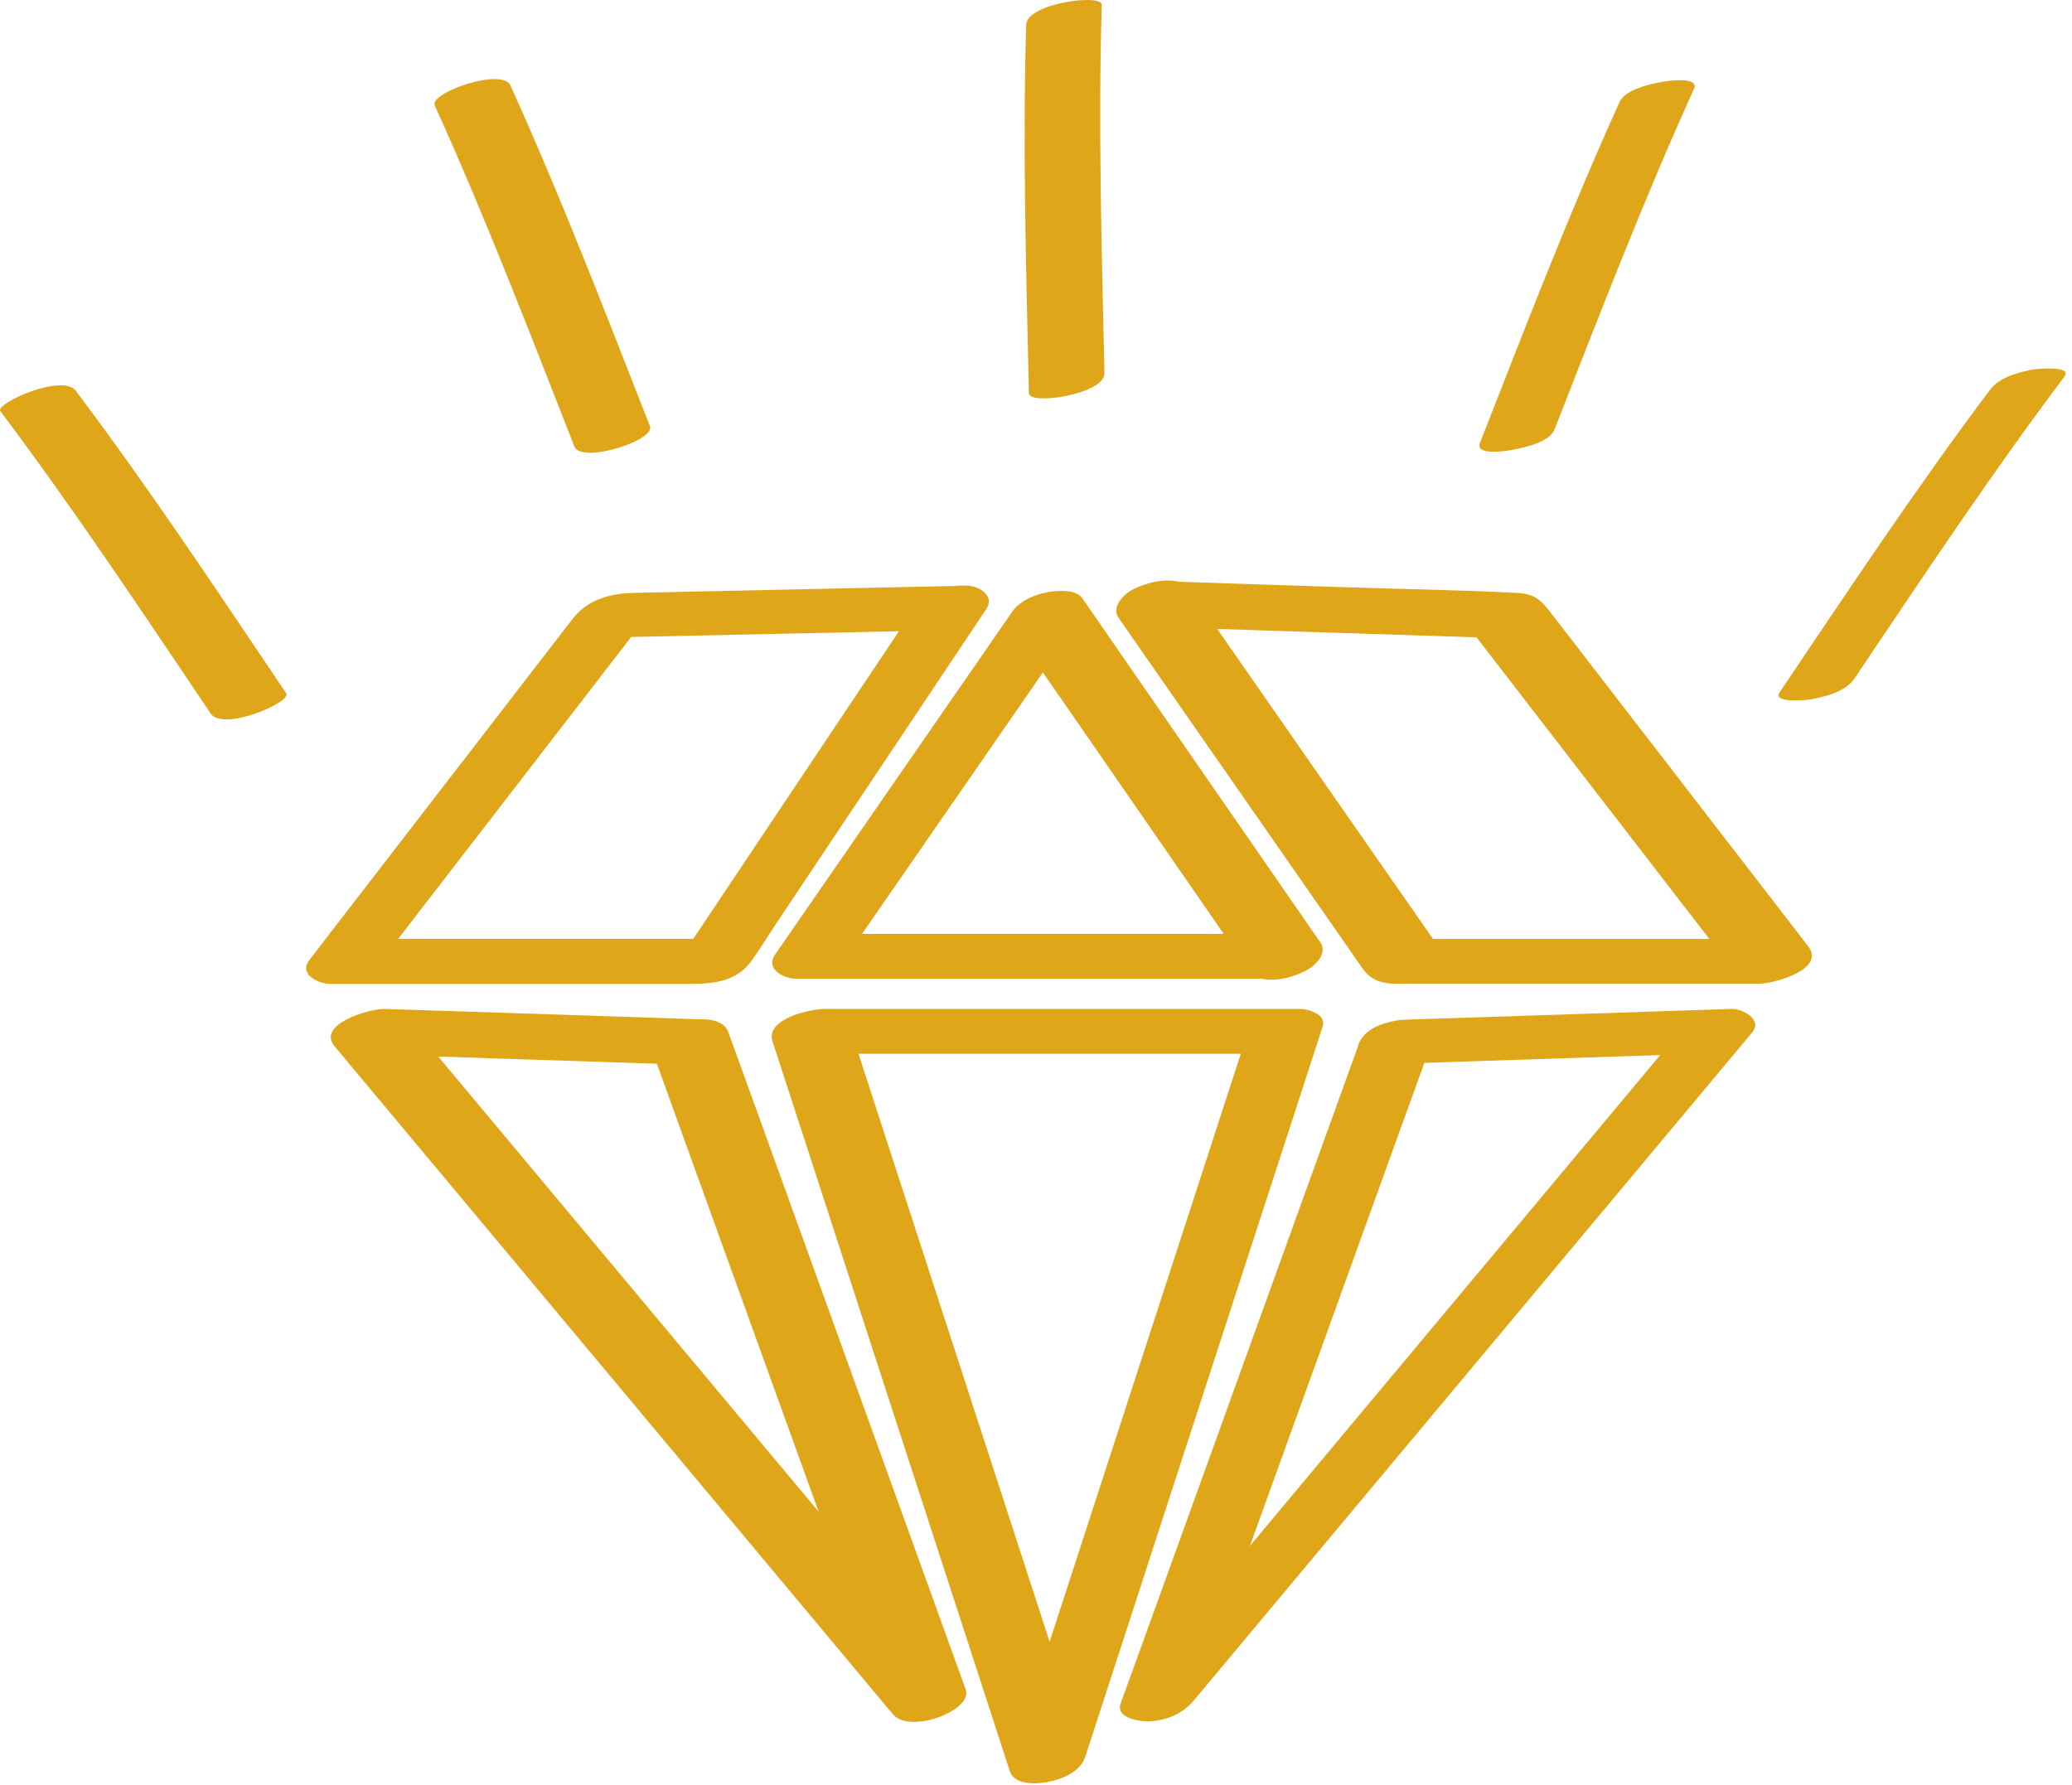 <svg width="159" height="137" viewBox="0 0 159 137" fill="none" xmlns="http://www.w3.org/2000/svg">
<path d="M87.475 48.073C95.355 48.333 103.235 48.593 111.115 48.843C112.235 48.883 113.365 48.913 114.485 48.953L112.905 48.393C118.885 56.143 124.865 63.893 130.845 71.643C131.695 72.743 132.545 73.843 133.385 74.943L137.175 72.063H108.775L110.355 72.623C104.775 64.603 99.185 56.583 93.605 48.553C92.825 47.433 92.045 46.303 91.265 45.183C90.095 43.503 84.485 45.473 85.895 47.503C91.105 54.993 96.325 62.493 101.535 69.983L104.555 74.323C105.215 75.263 106.085 75.503 107.225 75.503H134.965C136.055 75.503 140.145 74.423 138.755 72.623C133.295 65.543 127.835 58.463 122.365 51.383L118.975 46.993C118.235 46.033 117.755 45.573 116.365 45.503C111.935 45.273 107.495 45.213 103.055 45.063C98.615 44.913 94.135 44.773 89.675 44.623C88.405 44.583 86.545 45.043 85.855 46.233C85.165 47.423 86.435 48.023 87.455 48.063L87.475 48.073Z" fill="#E0A619"/>
<path d="M74.066 44.953C65.596 45.133 57.126 45.323 48.656 45.503C46.776 45.543 45.075 46.013 43.895 47.553C42.916 48.823 41.935 50.093 40.956 51.363C37.575 55.743 34.206 60.123 30.826 64.493C28.465 67.553 26.096 70.623 23.735 73.683C22.886 74.783 24.465 75.513 25.335 75.513C34.255 75.513 43.175 75.513 52.086 75.513C54.056 75.513 56.255 75.623 57.586 73.843C58.306 72.883 58.925 71.833 59.596 70.833C62.666 66.233 65.736 61.643 68.805 57.043C71.096 53.623 73.376 50.203 75.665 46.773C76.436 45.623 75.005 44.993 74.066 44.943C72.755 44.883 71.016 45.403 70.246 46.553C64.945 54.473 59.656 62.403 54.355 70.323C53.615 71.433 52.865 72.553 52.126 73.663L55.946 72.053H27.546L29.145 73.883C35.126 66.133 41.105 58.383 47.086 50.633C47.935 49.533 48.785 48.433 49.626 47.333L45.806 48.943C53.386 48.783 60.956 48.613 68.535 48.453C69.635 48.433 70.736 48.403 71.835 48.383C73.126 48.353 74.945 48.003 75.656 46.773C76.316 45.633 75.096 44.923 74.055 44.943L74.066 44.953Z" fill="#E0A619"/>
<path d="M101.255 72.233C95.936 64.533 90.605 56.843 85.285 49.143C84.545 48.063 83.795 46.993 83.055 45.913C82.545 45.183 81.035 45.323 80.355 45.453C79.355 45.653 78.265 46.093 77.665 46.963C72.345 54.663 67.015 62.353 61.695 70.053C60.955 71.133 60.205 72.203 59.465 73.283C58.725 74.363 60.135 75.113 61.065 75.113H97.475C98.755 75.113 100.595 74.713 101.295 73.503C101.995 72.293 100.725 71.673 99.695 71.673H63.285L64.885 73.503C70.205 65.803 75.535 58.113 80.855 50.413C81.595 49.333 82.345 48.263 83.085 47.183L77.695 48.233C83.015 55.933 88.345 63.623 93.665 71.323C94.405 72.403 95.155 73.473 95.895 74.553C97.065 76.243 102.675 74.273 101.265 72.233H101.255Z" fill="#E0A619"/>
<path d="M95.665 79.493C93.615 85.793 91.566 92.083 89.525 98.383C86.255 108.433 82.996 118.473 79.725 128.523C78.975 130.843 78.215 133.163 77.465 135.483L83.266 134.363C81.216 128.063 79.165 121.773 77.126 115.473C73.856 105.423 70.595 95.383 67.325 85.333C66.575 83.013 65.816 80.693 65.066 78.373L61.066 80.873H97.475C98.755 80.873 100.595 80.473 101.295 79.263C101.995 78.053 100.725 77.433 99.695 77.433H63.285C62.245 77.433 58.705 78.163 59.285 79.933C61.335 86.233 63.386 92.523 65.425 98.823C68.695 108.873 71.956 118.913 75.225 128.963C75.975 131.283 76.736 133.603 77.486 135.923C77.846 137.023 79.535 136.933 80.406 136.763C81.525 136.543 82.905 135.993 83.285 134.813C85.335 128.513 87.385 122.223 89.425 115.923C92.695 105.873 95.956 95.833 99.225 85.783C99.975 83.463 100.735 81.143 101.485 78.823C101.905 77.533 99.686 77.393 98.956 77.473C97.736 77.613 96.096 78.213 95.675 79.503L95.665 79.493Z" fill="#E0A619"/>
<path d="M50.085 80.743C52.135 86.413 54.175 92.083 56.225 97.753C59.495 106.803 62.755 115.853 66.025 124.903C66.785 126.993 67.535 129.083 68.295 131.173L73.875 129.243C69.025 123.433 64.175 117.633 59.315 111.823C51.655 102.653 43.985 93.483 36.325 84.313C34.565 82.203 32.805 80.103 31.045 77.993L27.255 80.873C34.425 81.113 41.585 81.353 48.755 81.583C49.795 81.613 50.835 81.653 51.885 81.683C53.155 81.723 55.015 81.263 55.705 80.073C56.395 78.883 55.125 78.283 54.105 78.243C46.935 78.003 39.775 77.763 32.605 77.533C31.565 77.503 30.525 77.463 29.475 77.433C28.425 77.403 24.235 78.583 25.685 80.313C30.535 86.123 35.385 91.923 40.245 97.733C47.905 106.903 55.575 116.073 63.235 125.243C64.995 127.353 66.755 129.453 68.515 131.563C69.275 132.463 71.075 132.143 71.985 131.813C72.725 131.553 74.485 130.713 74.095 129.633C72.045 123.963 70.005 118.293 67.955 112.623C64.685 103.573 61.425 94.523 58.155 85.473C57.395 83.383 56.645 81.293 55.885 79.203C55.125 77.113 49.365 78.743 50.085 80.753V80.743Z" fill="#E0A619"/>
<path d="M104.205 80.312C102.155 85.983 100.115 91.652 98.065 97.322C94.795 106.372 91.535 115.422 88.265 124.472C87.505 126.562 86.755 128.652 85.995 130.742C85.585 131.882 87.525 132.132 88.155 132.112C89.485 132.052 90.745 131.542 91.605 130.512C96.455 124.702 101.305 118.902 106.165 113.092C113.825 103.922 121.495 94.752 129.155 85.582C130.915 83.472 132.675 81.373 134.435 79.263C135.325 78.203 133.665 77.403 132.835 77.433C125.665 77.672 118.505 77.912 111.335 78.142C110.295 78.172 109.255 78.213 108.205 78.243C106.915 78.282 105.105 78.612 104.385 79.853C103.735 80.983 104.945 81.713 105.985 81.683C113.155 81.442 120.315 81.203 127.485 80.972C128.525 80.942 129.565 80.903 130.615 80.873L129.015 79.043C124.165 84.853 119.315 90.652 114.455 96.462C106.795 105.632 99.125 114.802 91.465 123.972C89.705 126.082 87.945 128.182 86.185 130.292L91.795 130.062C93.845 124.392 95.885 118.722 97.935 113.052C101.205 104.002 104.465 94.952 107.735 85.903C108.495 83.812 109.245 81.722 110.005 79.632C110.465 78.353 108.175 78.203 107.475 78.282C106.215 78.422 104.665 79.032 104.195 80.312H104.205Z" fill="#E0A619"/>
<path d="M84.755 28.633C84.546 19.223 84.266 9.783 84.546 0.363C84.576 -0.497 78.796 0.233 78.746 1.913C78.466 11.323 78.746 20.763 78.956 30.183C78.975 31.133 84.785 30.263 84.755 28.633Z" fill="#E0A619"/>
<path d="M119.285 32.973C122.725 24.203 126.105 15.393 129.995 6.813C130.425 5.863 128.005 6.203 127.675 6.263C126.755 6.423 124.735 6.823 124.275 7.843C120.385 16.423 117.005 25.233 113.565 34.003C113.185 34.973 115.515 34.623 115.885 34.553C116.755 34.403 118.885 33.983 119.285 32.973Z" fill="#E0A619"/>
<path d="M142.285 52.102C147.545 44.292 152.765 36.422 158.425 28.892C159.055 28.052 156.295 28.312 156.105 28.343C154.955 28.543 153.445 28.933 152.705 29.922C147.045 37.453 141.825 45.322 136.565 53.133C135.975 54.002 138.665 53.722 138.885 53.682C139.985 53.492 141.615 53.102 142.285 52.102Z" fill="#E0A619"/>
<path d="M49.876 32.713C46.435 23.943 43.056 15.133 39.166 6.553C38.535 5.163 32.916 7.113 33.365 8.103C37.255 16.683 40.636 25.493 44.075 34.263C44.615 35.623 50.306 33.803 49.876 32.713Z" fill="#E0A619"/>
<path d="M21.965 53.212C16.705 45.402 11.485 37.532 5.825 30.002C4.775 28.612 -0.405 30.982 0.025 31.552C5.685 39.082 10.905 46.952 16.165 54.762C17.115 56.172 22.415 53.882 21.965 53.212Z" fill="#E0A619"/>
</svg>
